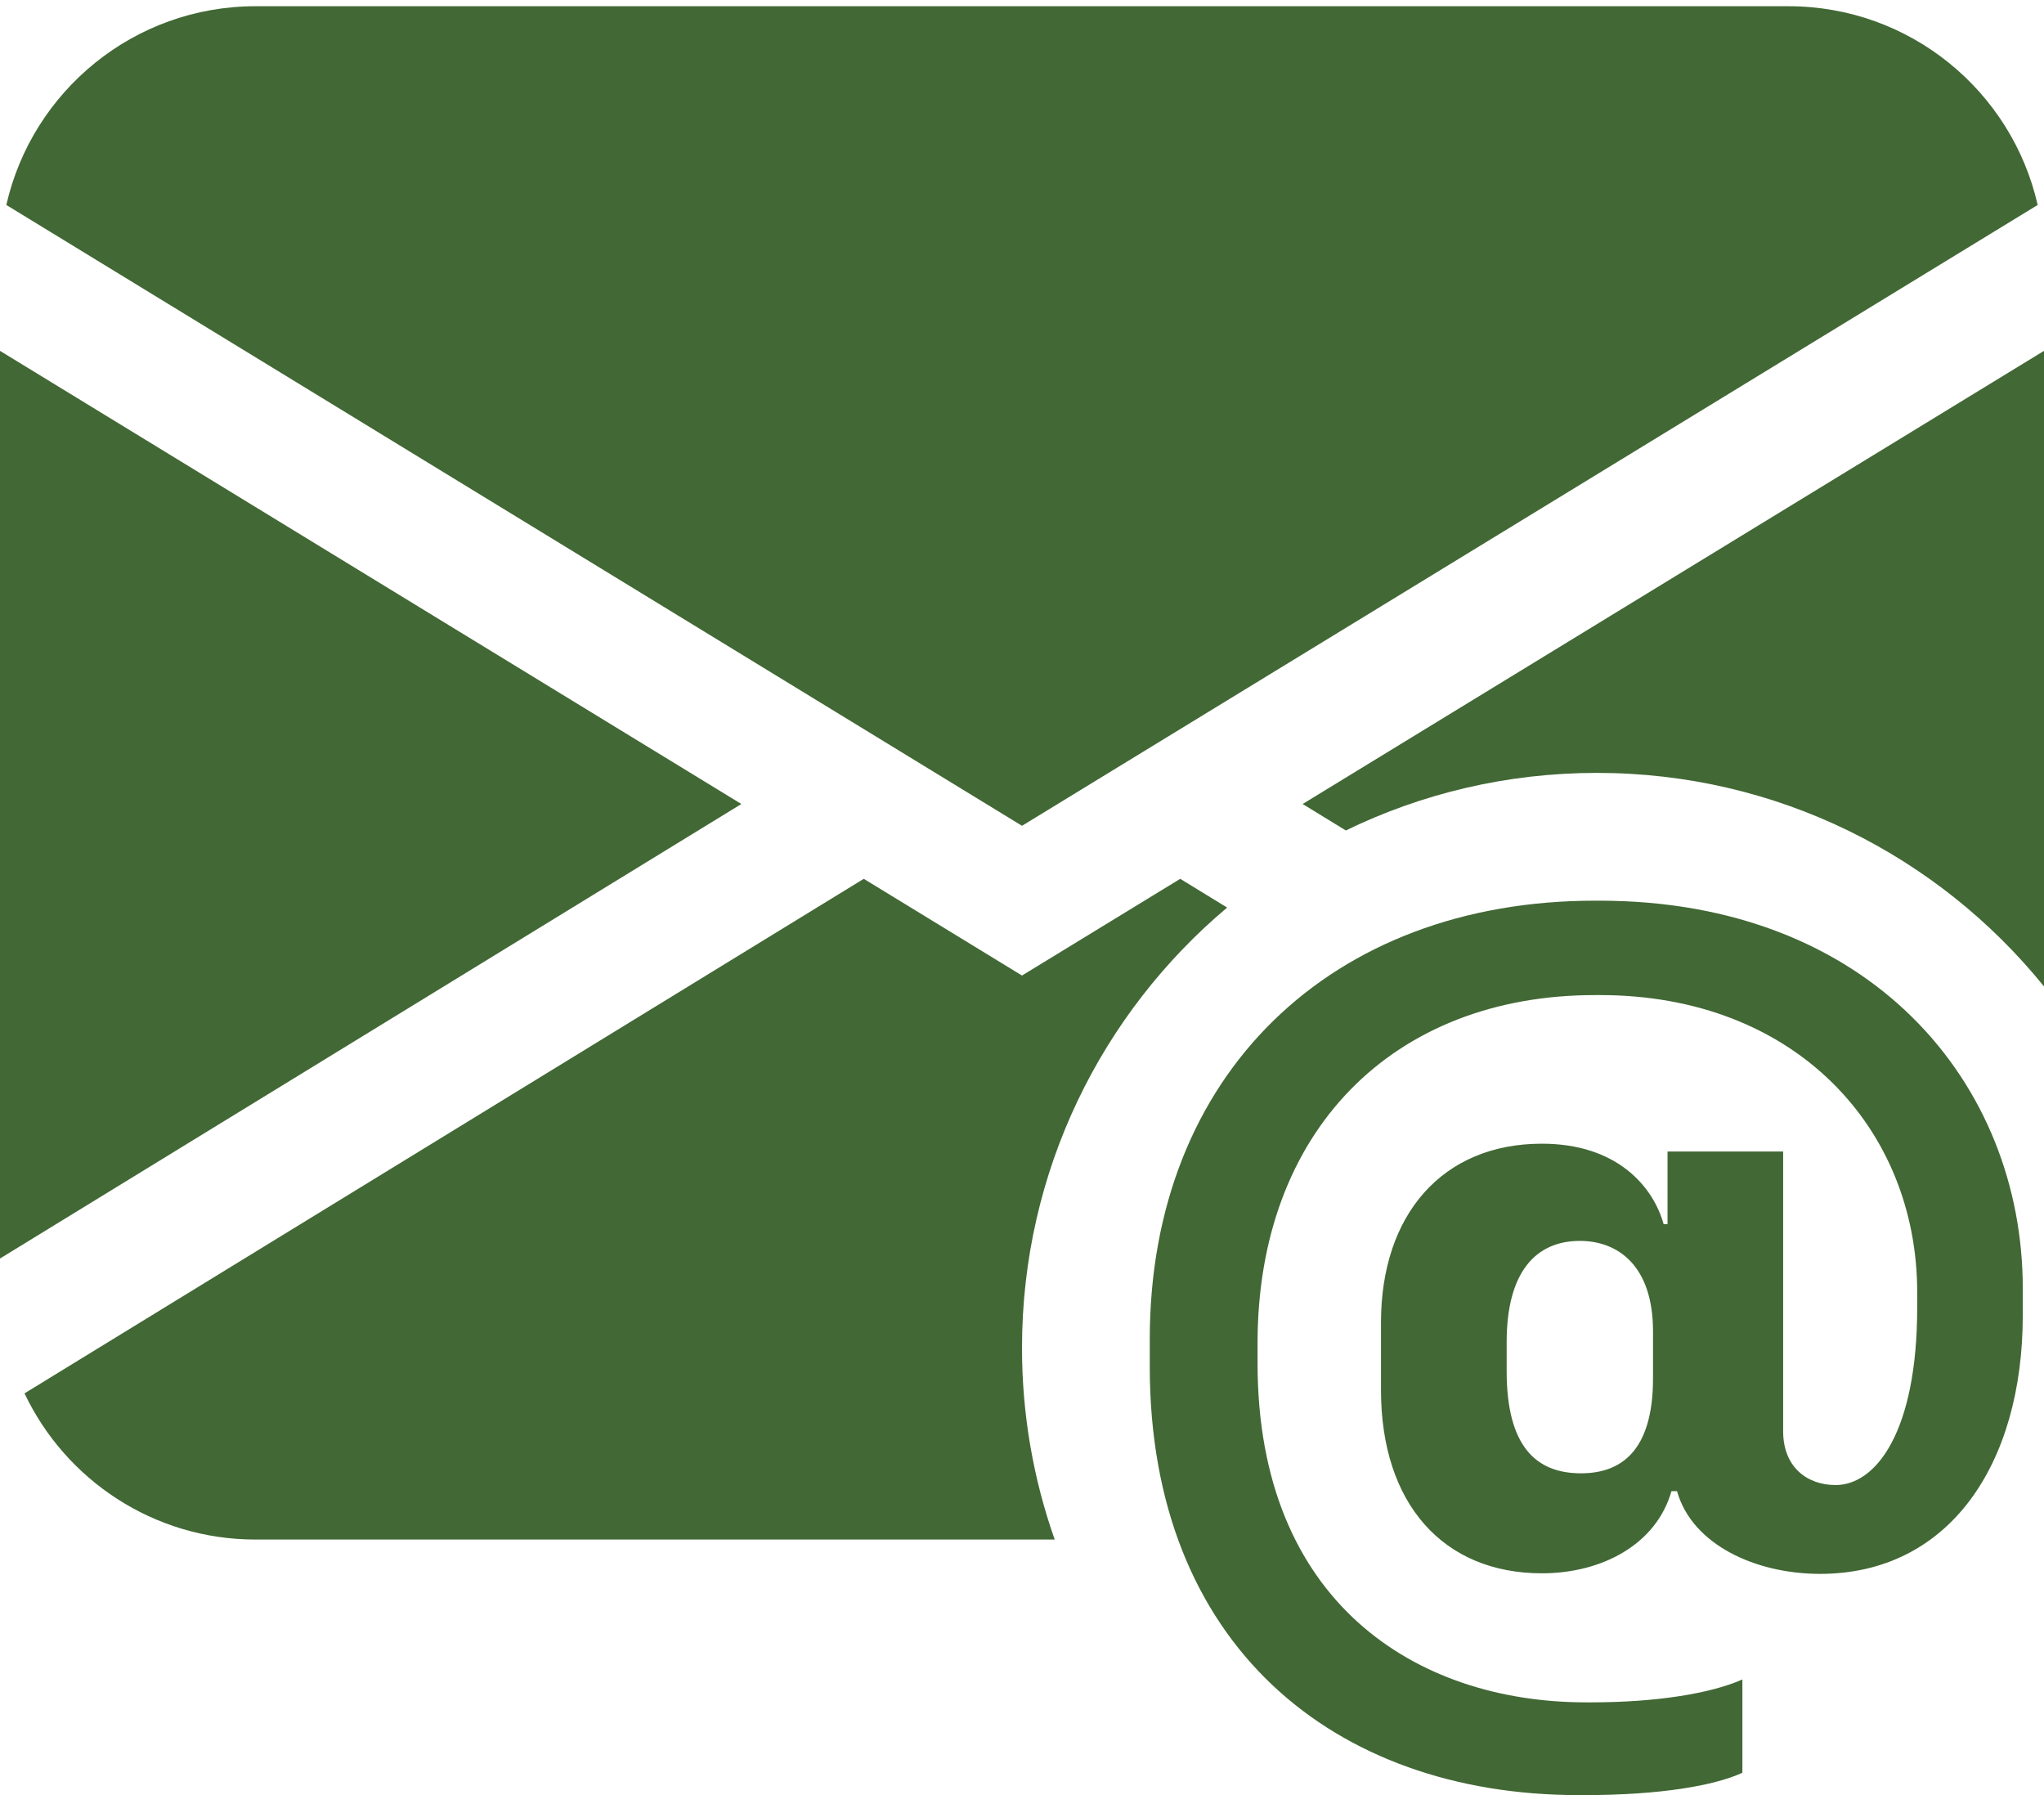 <svg width="123" height="108" viewBox="0 0 123 108" fill="none" xmlns="http://www.w3.org/2000/svg">
<path d="M15.375 0.375C8.058 0.375 1.935 5.486 0.381 12.332L61.5 49.683L122.619 12.332C121.065 5.486 114.942 0.375 107.625 0.375H15.375Z" fill="#426835"/>
<path d="M0 75.717V21.109L44.612 48.372L0 75.717Z" fill="#426835"/>
<path d="M51.978 52.873L1.475 83.83C3.941 89.029 9.238 92.625 15.375 92.625H63.468C62.194 89.018 61.5 85.137 61.5 81.094C61.5 70.461 66.297 60.949 73.844 54.603L71.022 52.873L61.5 58.692L51.978 52.873Z" fill="#426835"/>
<path d="M123 59.348V21.109L78.388 48.372L80.986 49.964C85.551 47.745 90.677 46.5 96.094 46.5C106.961 46.5 116.658 51.511 123 59.348Z" fill="#426835"/>
<path d="M121.723 79.127C121.723 88.102 117.286 94.69 109.522 94.69C105.656 94.69 101.825 92.942 100.917 89.715H100.581C99.673 92.908 96.413 94.656 92.783 94.656C86.867 94.656 83.103 90.488 83.103 83.631V79.564C83.103 73.077 86.8 68.809 92.783 68.809C97.287 68.809 99.472 71.363 100.11 73.649H100.346V69.279H107.303V86.119C107.303 88.203 108.681 89.346 110.463 89.346C112.883 89.346 115.37 86.152 115.37 78.657V77.749C115.37 67.935 108.076 59.868 96.279 59.868H95.976C83.809 59.868 75.675 68.069 75.675 80.808V82.018C75.675 96.37 85.187 102.42 95.438 102.42H95.774C99.673 102.42 102.967 101.883 104.85 101.042V106.656C103.169 107.429 99.909 108 95.338 108H95.001C80.246 108 69.188 98.925 69.188 82.22V80.573C69.188 64.641 80.111 54.188 95.976 54.188H96.245C112.547 54.188 121.723 65.179 121.723 77.514V79.127ZM90.665 80.741V82.489C90.665 86.993 92.413 88.64 95.136 88.64C97.522 88.64 99.472 87.329 99.472 82.926V80.102C99.472 76.136 97.354 74.657 95.069 74.657C92.413 74.657 90.665 76.539 90.665 80.741Z" fill="#426835"/>
</svg>
